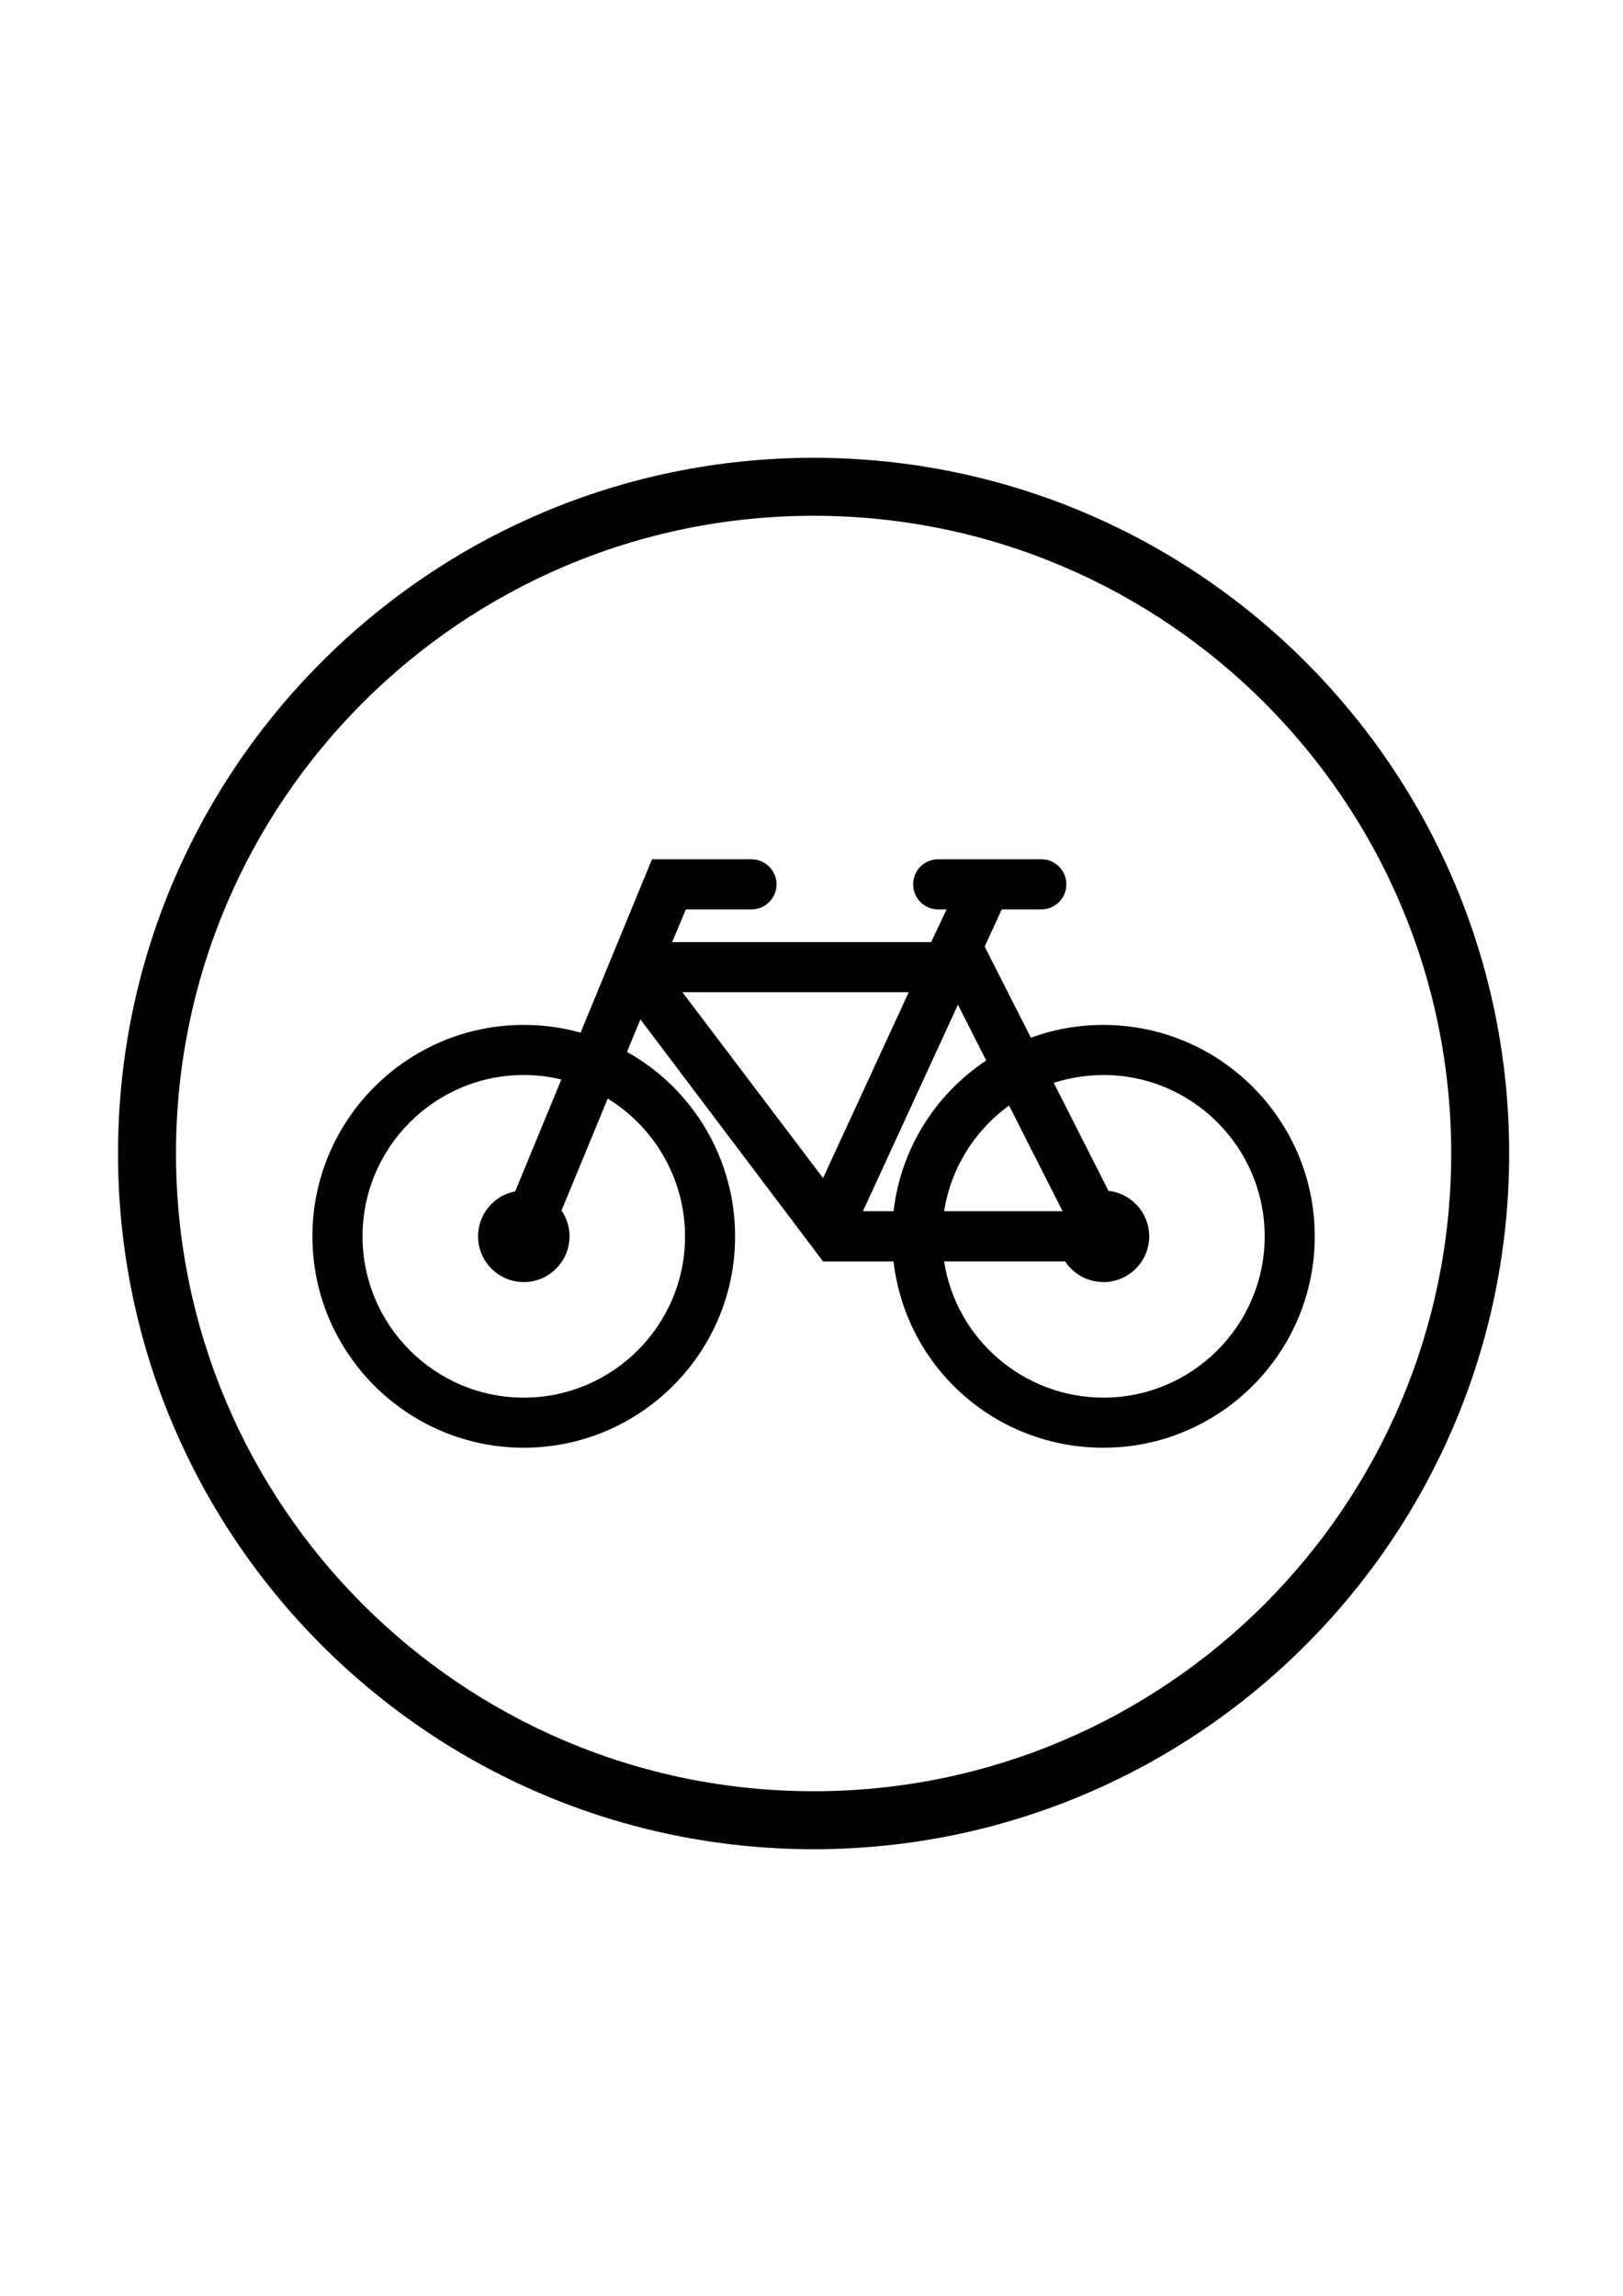 <?xml version="1.0" encoding="UTF-8" standalone="no"?>
<!-- Created with Inkscape (http://www.inkscape.org/) -->

<svg
   xmlns:dc="http://purl.org/dc/elements/1.1/"
   xmlns:cc="http://creativecommons.org/ns#"
   xmlns:rdf="http://www.w3.org/1999/02/22-rdf-syntax-ns#"
   xmlns:svg="http://www.w3.org/2000/svg"
   xmlns="http://www.w3.org/2000/svg"
   xmlns:sodipodi="http://sodipodi.sourceforge.net/DTD/sodipodi-0.dtd"
   xmlns:inkscape="http://www.inkscape.org/namespaces/inkscape"
   width="210mm"
   height="297mm"
   viewBox="0 0 210 297"
   version="1.1"
   id="svg4568"
   inkscape:version="0.92.1 r15371"
   sodipodi:docname="openedbikepark.svg">
  <defs
     id="defs4562" />
  <sodipodi:namedview
     id="base"
     pagecolor="#ffffff"
     bordercolor="#666666"
     borderopacity="1.0"
     inkscape:pageopacity="0.0"
     inkscape:pageshadow="2"
     inkscape:zoom="0.35"
     inkscape:cx="-140"
     inkscape:cy="560"
     inkscape:document-units="mm"
     inkscape:current-layer="layer1"
     showgrid="false"
     inkscape:window-width="1920"
     inkscape:window-height="1051"
     inkscape:window-x="1366"
     inkscape:window-y="0"
     inkscape:window-maximized="1" />
  <g
     inkscape:label="Layer 1"
     inkscape:groupmode="layer"
     id="layer1">
    <path
       d="m 105.271,231.725 c 45.533,0 82.5,-36.968 82.5,-82.5 0,-45.532 -36.967,-82.5 -82.5,-82.5 -45.533,0 -82.5,36.968 -82.5,82.5 0,45.532 36.967,82.5 82.5,82.5 z m 0,-172.5 c 49.673,0 90,40.328 90,90 0,49.672 -40.327,90 -90,90 -49.673,0 -90,-40.328 -90,-90 0,-49.672 40.328,-90 90,-90 z m 10.343,97.47 c 0.936,-7.973 5.28,-15.03 11.992,-19.507 l -3.66,-7.215 -12.292,26.722 z m 27.157,24.112 c 11.505,0 20.865,-9.36 20.865,-20.865 0,-11.505 -9.36,-20.872 -20.865,-20.872 -2.189,0 -4.357,0.36 -6.427,1.012 l 7.08,13.973 c 2.977,0.324 5.272,2.851 5.272,5.887 0,3.262 -2.66,5.917 -5.925,5.917 -1.994,0 -3.862,-1.019 -4.958,-2.678 h -15.66 c 1.573,10.095 10.328,17.625 20.618,17.625 z m -5.28,-24.112 -6.93,-13.68 c -4.515,3.276 -7.545,8.205 -8.407,13.68 z m -49.192,-28.335 18.195,24.045 11.085,-24.045 z m -20.527,52.447 c 11.505,0 20.865,-9.36 20.865,-20.865 0,-7.268 -3.817,-14.032 -10.005,-17.82 l -5.978,14.475 c 0.676,0.99 1.037,2.138 1.037,3.344 0,3.262 -2.657,5.917 -5.917,5.917 -3.262,0 -5.918,-2.657 -5.918,-5.917 0,-2.851 2.041,-5.295 4.807,-5.82 l 5.97,-14.475 c -1.577,-0.382 -3.211,-0.576 -4.86,-0.576 -11.505,0 -20.865,9.368 -20.865,20.872 0,11.505 9.36,20.865 20.865,20.865 z m 0,-48.217 c 2.498,0 4.972,0.324 7.35,1.004 L 84.361,111.162 h 12.878 c 1.814,0 3.24,1.501 3.24,3.24 0,1.786 -1.455,3.247 -3.24,3.247 h -8.498 l -1.778,4.23 h 33.518 l 1.994,-4.23 h -1.086 c -1.822,0 -3.24,-1.487 -3.24,-3.247 0,-1.793 1.447,-3.24 3.24,-3.24 h 13.35 c 0.86,0 1.681,0.324 2.286,0.947 0.616,0.616 0.953,1.433 0.953,2.293 0,1.786 -1.455,3.247 -3.24,3.247 h -5.123 l -2.207,4.807 5.978,11.79 c 2.992,-1.102 6.15,-1.656 9.382,-1.656 15.083,0 27.345,12.27 27.345,27.352 0,15.075 -12.262,27.345 -27.345,27.345 -13.95,0 -25.537,-10.327 -27.157,-24.105 h -9.12 l -23.625,-31.305 -1.739,4.2 c 8.647,4.852 13.987,13.942 13.987,23.865 0,15.075 -12.262,27.345 -27.345,27.345 -15.083,0 -27.345,-12.27 -27.345,-27.345 0,-15.083 12.263,-27.352 27.345,-27.352 z"
       id="path4543"
       inkscape:connector-curvature="0"
       style="stroke-width:7.5" />
  </g>
</svg>
